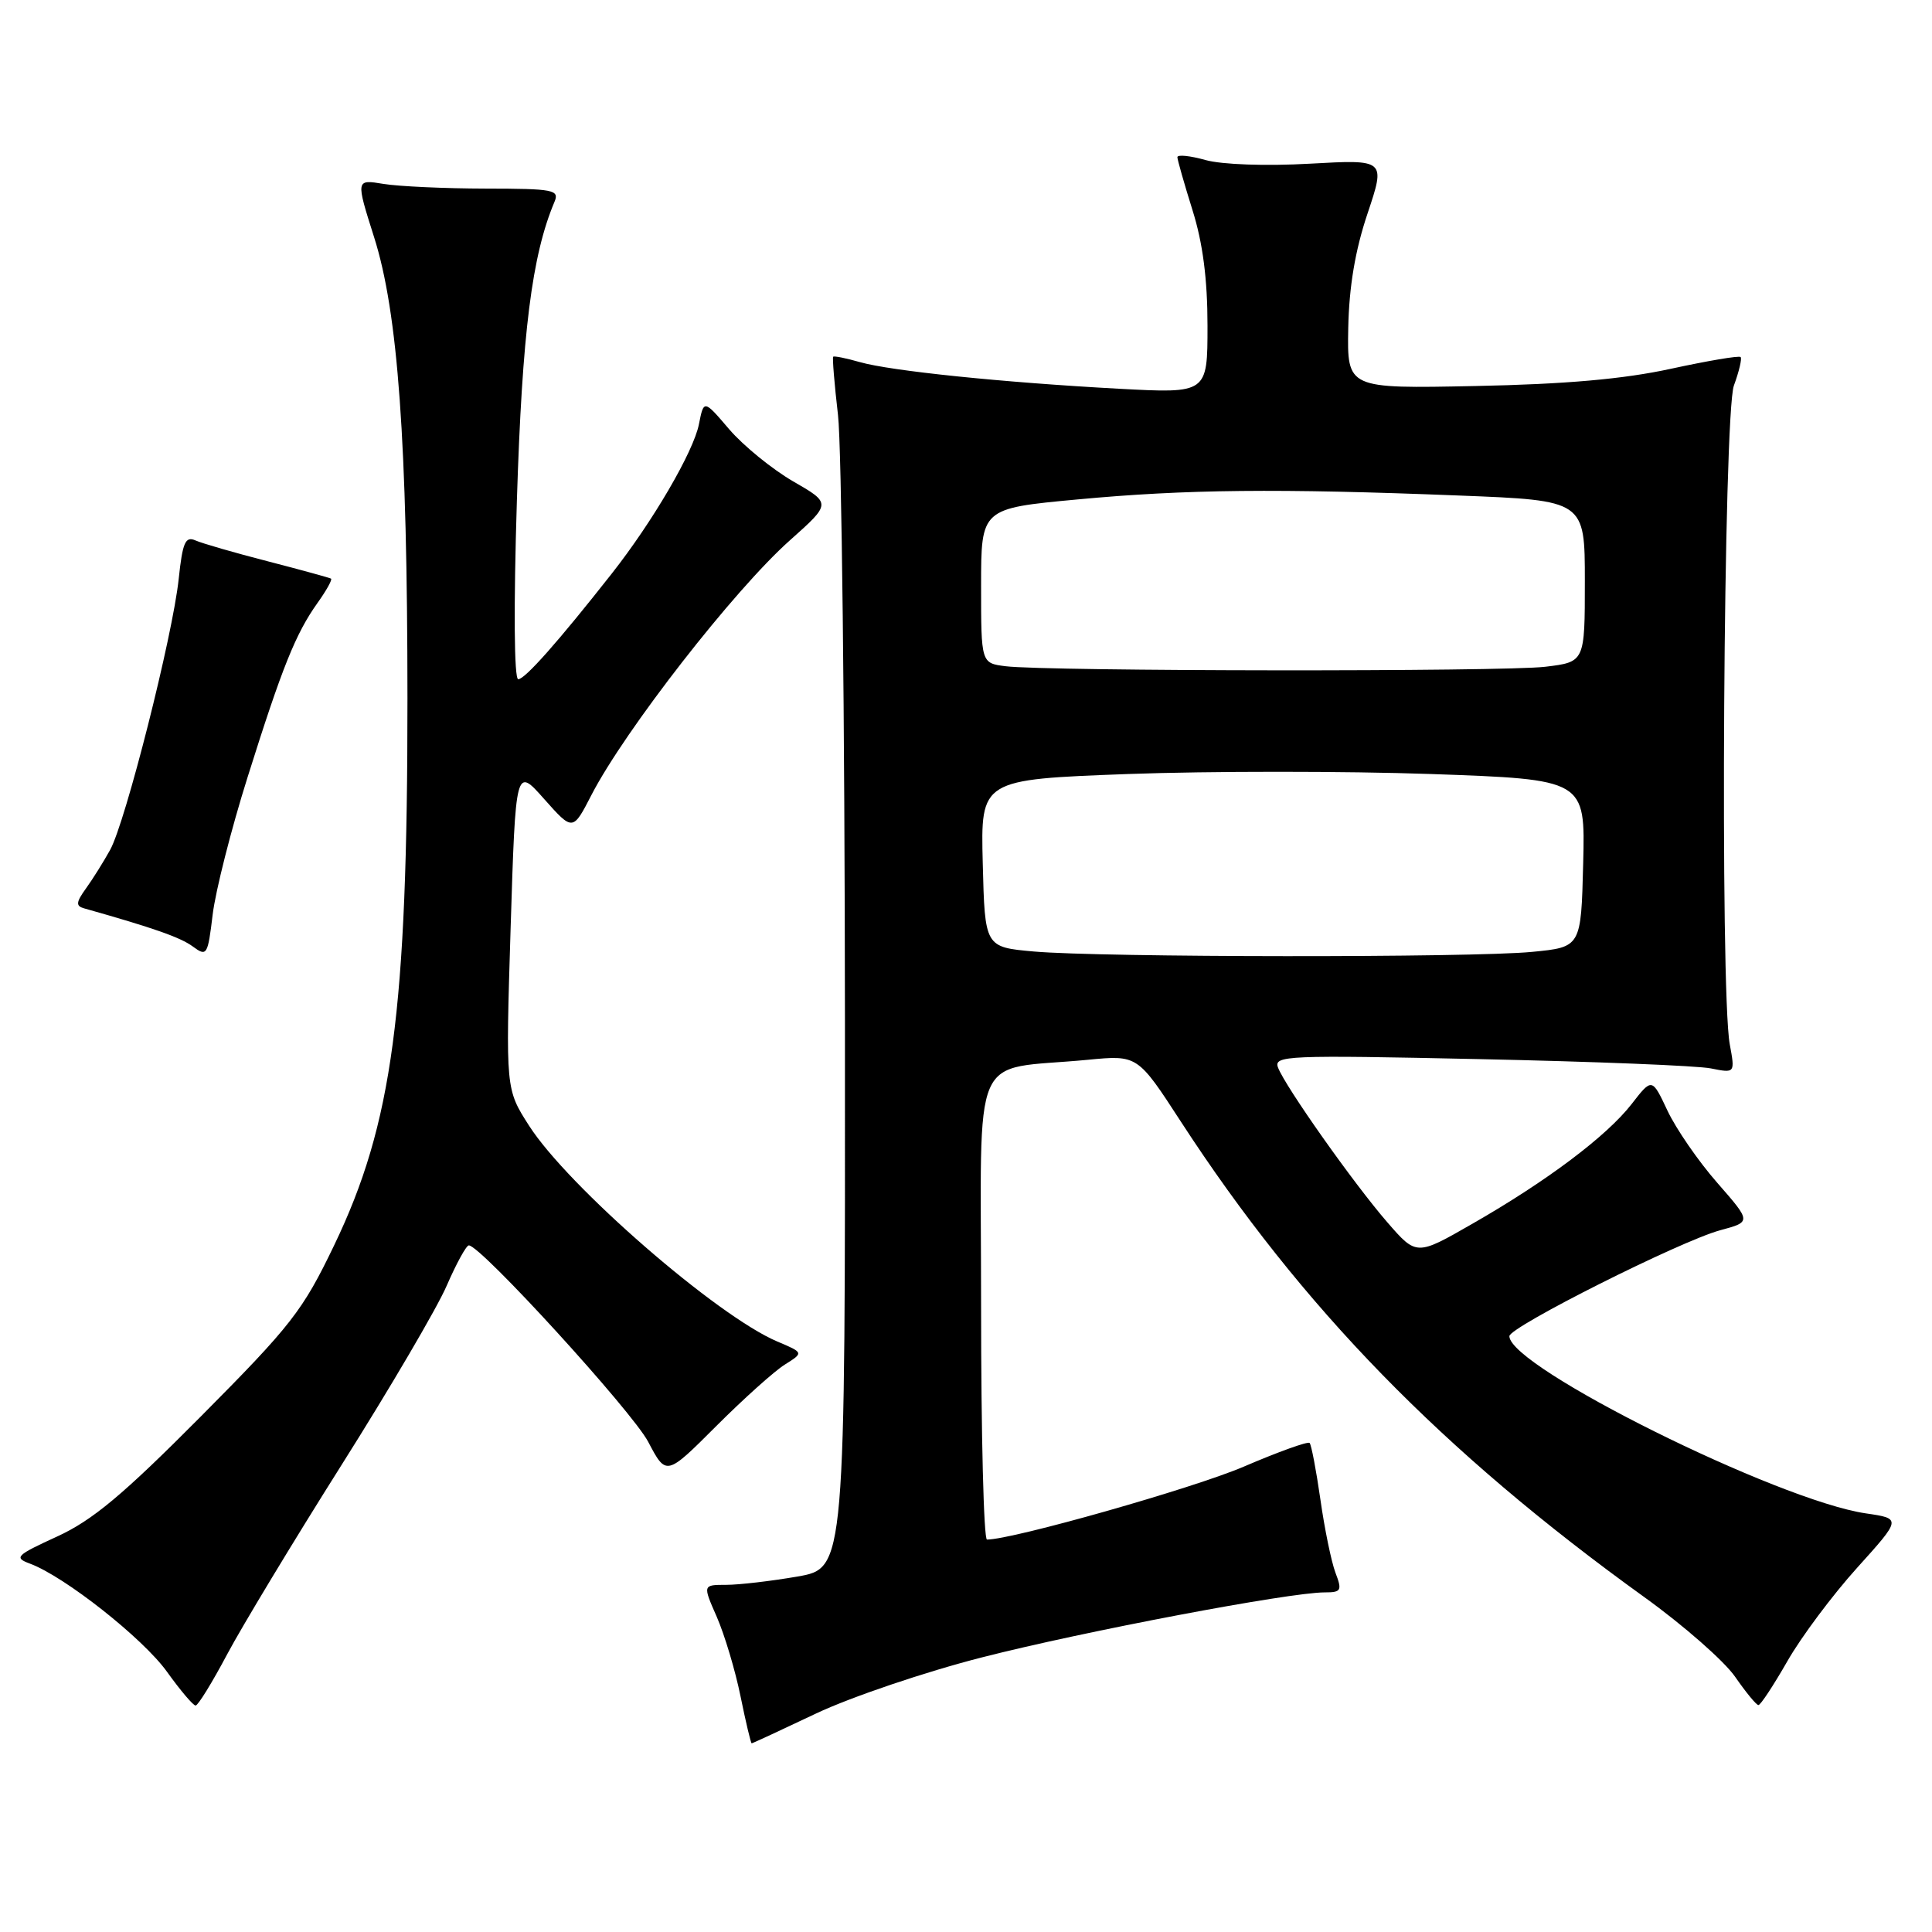 <?xml version="1.0" encoding="UTF-8" standalone="no"?>
<!DOCTYPE svg PUBLIC "-//W3C//DTD SVG 1.1//EN" "http://www.w3.org/Graphics/SVG/1.1/DTD/svg11.dtd" >
<svg xmlns="http://www.w3.org/2000/svg" xmlns:xlink="http://www.w3.org/1999/xlink" version="1.1" viewBox="0 0 256 256">
 <g >
 <path fill="currentColor"
d=" M 108.15 227.04 C 112.74 224.87 122.63 221.52 130.12 219.61 C 143.61 216.16 170.84 211.00 175.52 211.00 C 177.73 211.00 177.86 210.76 176.95 208.38 C 176.41 206.94 175.51 202.58 174.96 198.69 C 174.40 194.80 173.76 191.43 173.53 191.20 C 173.30 190.96 169.37 192.38 164.80 194.34 C 158.16 197.19 134.18 204.00 130.78 204.00 C 130.35 204.00 130.00 190.09 130.00 173.09 C 130.00 138.14 128.36 141.94 144.12 140.43 C 150.74 139.79 150.74 139.79 156.49 148.65 C 172.48 173.24 191.11 192.35 217.91 211.65 C 223.09 215.38 228.49 220.12 229.91 222.18 C 231.34 224.24 232.72 225.93 233.00 225.93 C 233.28 225.94 235.00 223.32 236.84 220.11 C 238.67 216.90 242.83 211.34 246.07 207.75 C 251.96 201.22 251.96 201.22 247.23 200.53 C 235.56 198.81 200.00 181.14 200.00 177.05 C 200.00 175.83 222.68 164.43 227.95 163.01 C 232.07 161.90 232.07 161.90 227.54 156.72 C 225.04 153.87 222.08 149.57 220.95 147.17 C 218.90 142.81 218.90 142.81 216.20 146.29 C 212.90 150.54 204.96 156.51 195.09 162.16 C 187.69 166.41 187.69 166.41 183.82 161.95 C 179.39 156.85 170.33 144.02 169.35 141.47 C 168.73 139.86 170.46 139.79 196.09 140.34 C 211.17 140.66 224.94 141.21 226.70 141.57 C 229.91 142.21 229.91 142.21 229.20 138.36 C 227.89 131.16 228.37 54.85 229.75 51.09 C 230.44 49.21 230.84 47.51 230.64 47.31 C 230.44 47.10 226.27 47.81 221.38 48.87 C 215.14 50.23 207.44 50.91 195.50 51.15 C 178.50 51.50 178.50 51.50 178.65 43.46 C 178.76 37.98 179.57 33.15 181.21 28.28 C 183.60 21.13 183.60 21.13 173.55 21.69 C 167.74 22.02 161.92 21.81 159.75 21.21 C 157.69 20.63 156.01 20.46 156.01 20.83 C 156.02 21.20 156.92 24.35 158.01 27.84 C 159.38 32.19 160.00 36.99 160.00 43.16 C 160.00 52.14 160.00 52.14 148.25 51.51 C 132.76 50.67 118.02 49.15 113.93 47.98 C 112.12 47.46 110.53 47.14 110.40 47.27 C 110.28 47.40 110.56 50.88 111.04 55.00 C 111.52 59.12 111.93 95.19 111.96 135.15 C 112.00 207.79 112.00 207.79 105.67 208.90 C 102.19 209.50 97.94 210.00 96.22 210.00 C 93.11 210.00 93.11 210.00 94.98 214.25 C 96.00 216.59 97.42 221.31 98.12 224.75 C 98.82 228.19 99.49 231.00 99.60 231.00 C 99.72 231.00 103.56 229.22 108.15 227.04 Z  M 30.08 219.24 C 32.05 215.53 38.89 204.21 45.28 194.08 C 51.68 183.94 57.94 173.27 59.20 170.34 C 60.47 167.42 61.78 165.03 62.12 165.02 C 63.65 164.97 83.75 186.99 85.89 191.05 C 88.28 195.59 88.28 195.59 94.89 188.98 C 98.53 185.34 102.62 181.67 104.00 180.81 C 106.50 179.24 106.50 179.24 103.00 177.76 C 95.00 174.37 75.27 157.22 70.11 149.17 C 67.00 144.32 67.00 144.32 67.66 122.97 C 68.33 101.61 68.33 101.61 72.11 105.88 C 75.90 110.14 75.90 110.14 78.38 105.32 C 82.81 96.75 97.27 78.18 104.65 71.61 C 110.16 66.70 110.16 66.70 105.09 63.78 C 102.31 62.17 98.51 59.07 96.64 56.90 C 93.26 52.94 93.26 52.94 92.61 56.22 C 91.89 59.86 86.50 69.10 81.05 76.02 C 73.98 85.01 69.56 90.00 68.67 90.00 C 68.12 90.00 68.05 80.43 68.49 66.32 C 69.19 44.04 70.48 33.83 73.47 26.75 C 74.15 25.15 73.36 25.00 64.36 24.99 C 58.94 24.98 52.84 24.70 50.82 24.37 C 47.14 23.76 47.14 23.76 49.57 31.43 C 52.74 41.39 53.98 58.59 53.99 92.50 C 54.00 134.02 52.01 148.92 44.28 165.00 C 40.11 173.69 38.60 175.62 26.61 187.69 C 16.28 198.09 12.24 201.46 7.56 203.60 C 2.11 206.10 1.82 206.39 3.97 207.19 C 8.54 208.88 18.94 217.08 22.12 221.51 C 23.89 223.98 25.60 226.00 25.92 225.99 C 26.24 225.99 28.11 222.95 30.08 219.24 Z  M 32.80 103.00 C 37.40 88.37 39.17 83.97 42.08 79.88 C 43.26 78.23 44.06 76.79 43.86 76.67 C 43.66 76.55 39.90 75.52 35.50 74.38 C 31.10 73.25 26.78 72.00 25.90 71.61 C 24.56 71.02 24.19 71.87 23.68 76.70 C 22.88 84.27 16.63 108.94 14.59 112.62 C 13.71 114.21 12.27 116.51 11.38 117.74 C 10.07 119.56 10.03 120.05 11.14 120.36 C 20.32 122.95 23.89 124.20 25.54 125.41 C 27.41 126.79 27.53 126.60 28.18 121.18 C 28.56 118.05 30.63 109.88 32.80 103.00 Z  M 137.00 126.08 C 130.50 125.50 130.50 125.50 130.22 114.39 C 129.94 103.29 129.94 103.29 149.50 102.56 C 160.26 102.17 178.29 102.17 189.57 102.56 C 210.06 103.28 210.06 103.28 209.78 114.39 C 209.50 125.50 209.50 125.50 203.00 126.13 C 195.01 126.91 145.92 126.87 137.00 126.08 Z  M 133.25 88.28 C 130.00 87.87 130.00 87.87 130.00 77.62 C 130.00 67.37 130.00 67.37 142.75 66.18 C 157.18 64.83 169.29 64.71 193.34 65.66 C 210.00 66.31 210.00 66.31 210.00 77.02 C 210.00 87.72 210.00 87.72 204.75 88.35 C 199.17 89.02 138.74 88.96 133.25 88.28 Z "/>
</g>
</svg>